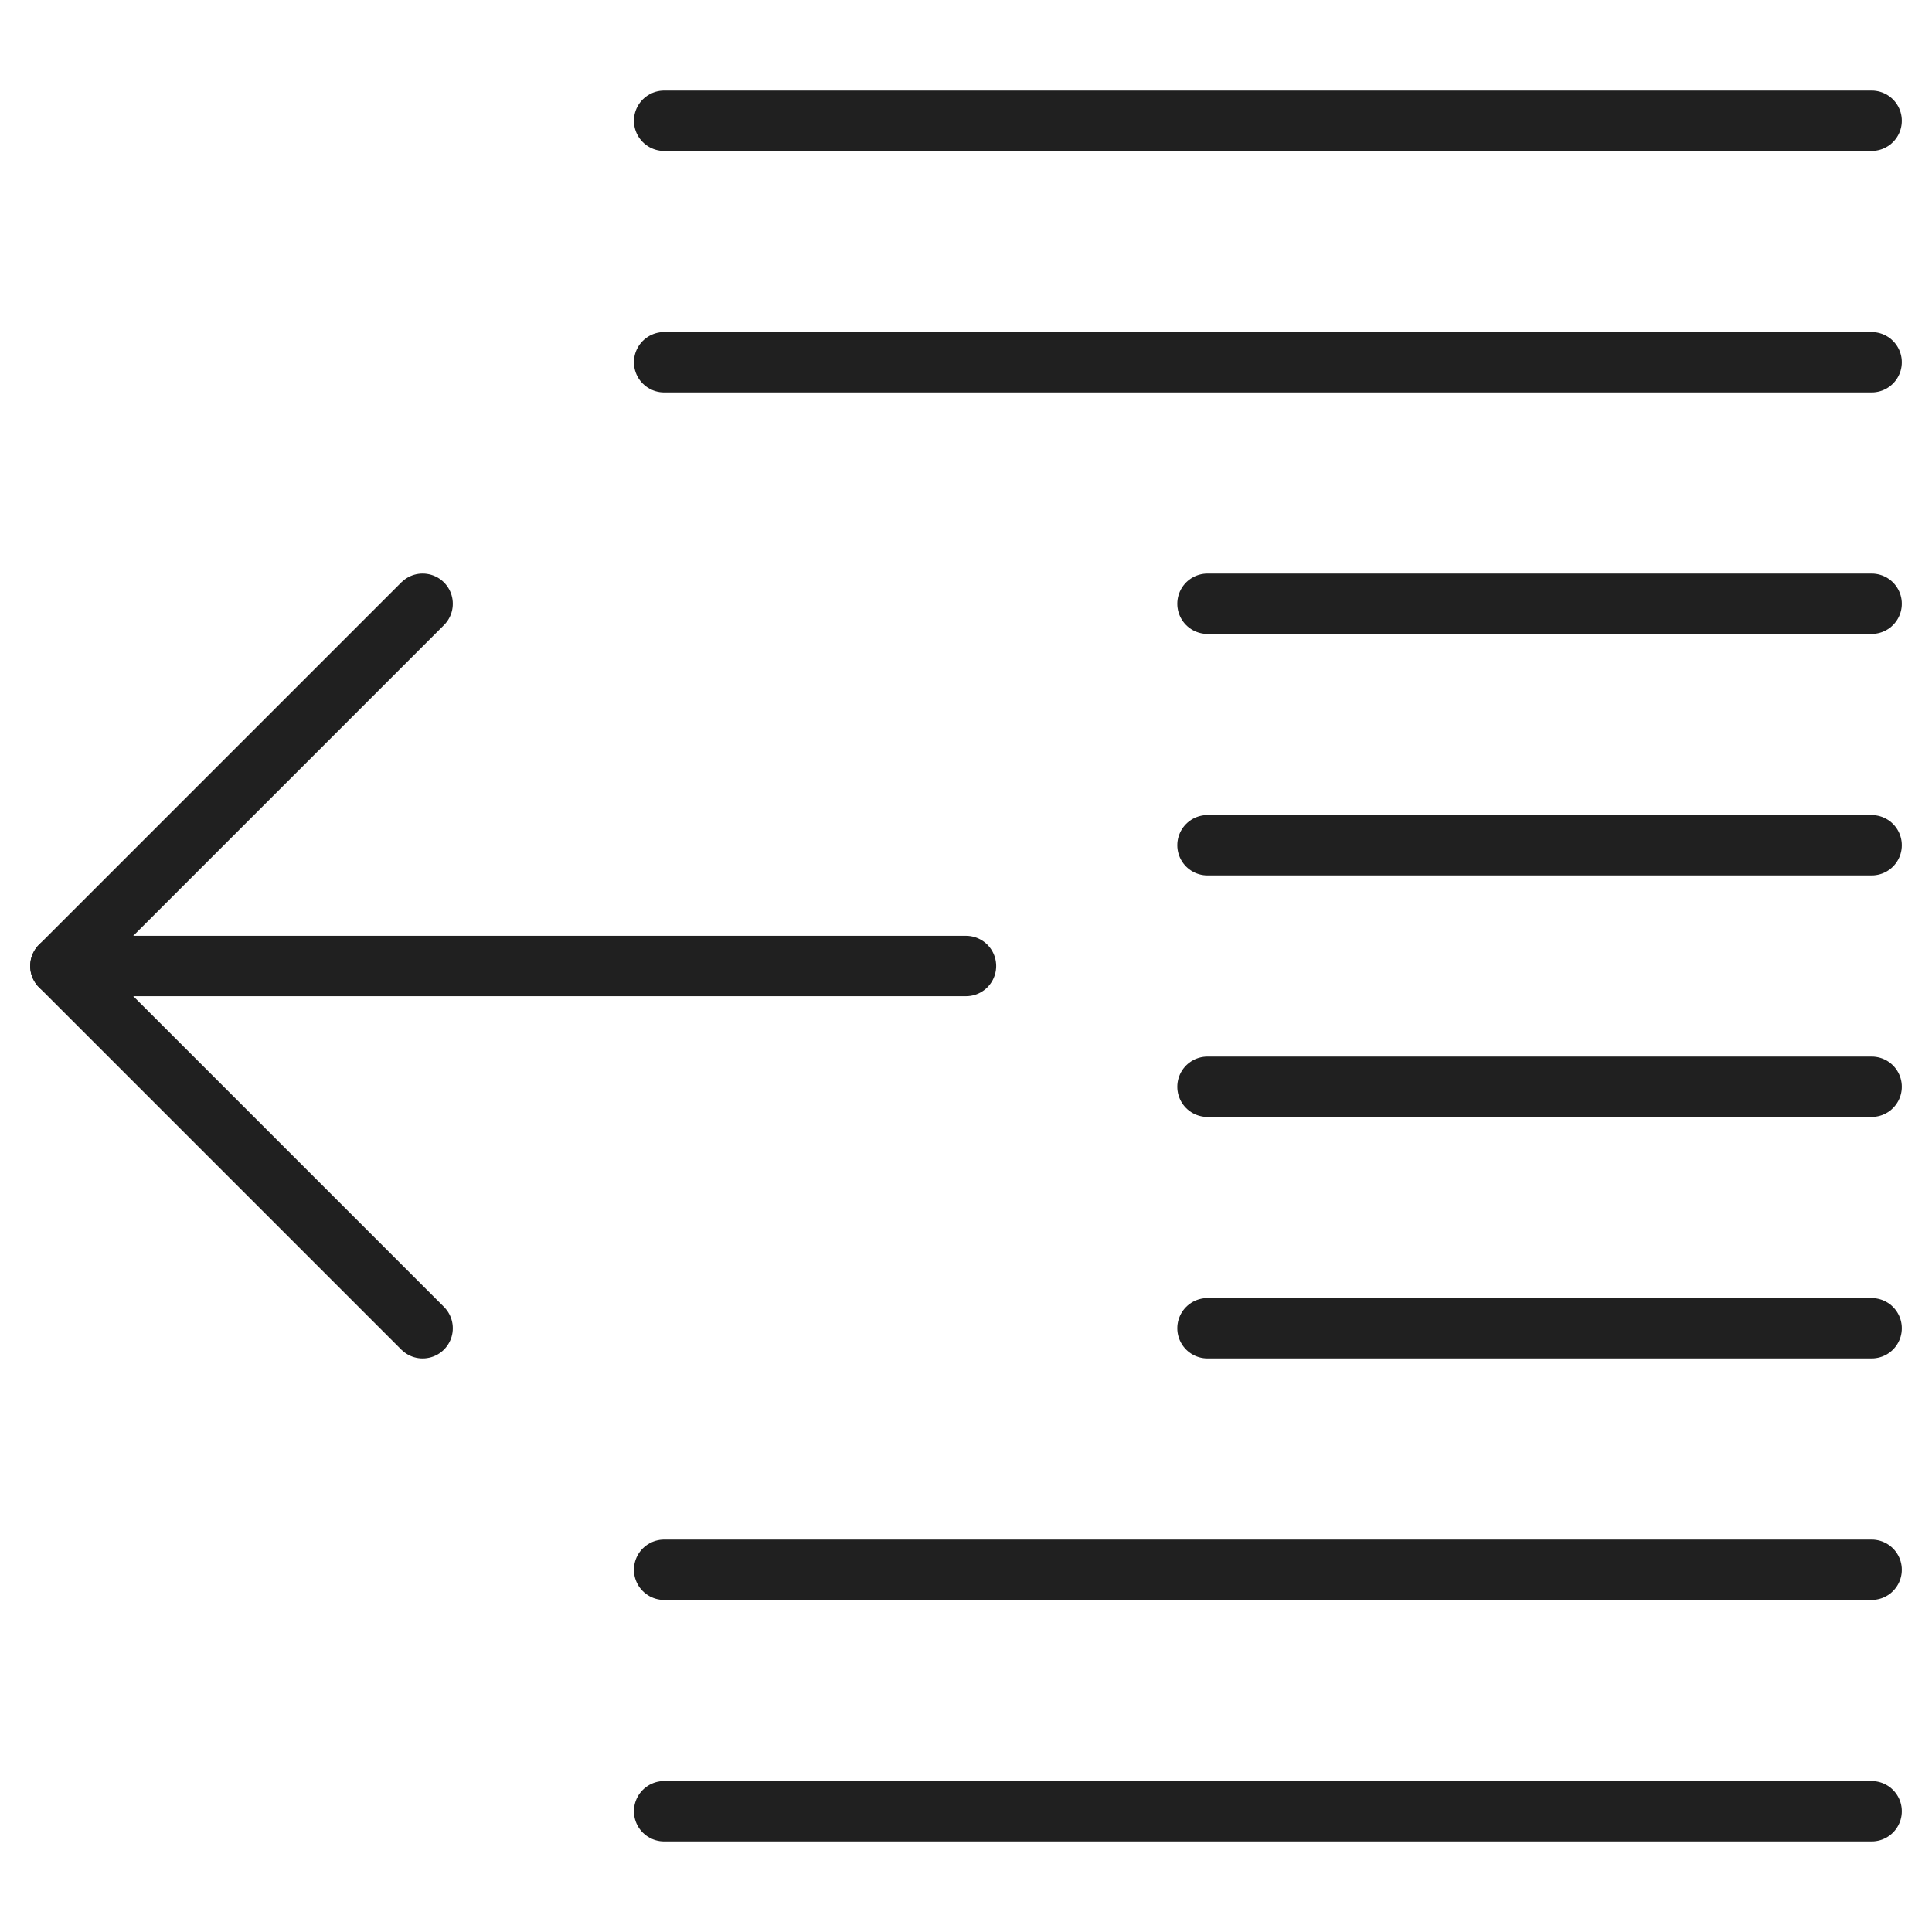 <svg xmlns="http://www.w3.org/2000/svg" viewBox="0 0 64 64" aria-labelledby="title" aria-describedby="desc"><path data-name="layer1" fill="none" stroke="#202020" stroke-miterlimit="10" stroke-width="2" d="M32 32H2" stroke-linejoin="round" stroke-linecap="round"/><path data-name="layer2" fill="none" stroke="#202020" stroke-miterlimit="10" stroke-width="2" d="M22 4h40m-40 8h40M22 52h40m-40 8h40M40 20h22m-22 8h22m-22 8h22m-22 8h22" stroke-linejoin="round" stroke-linecap="round"/><path data-name="layer1" fill="none" stroke="#202020" stroke-miterlimit="10" stroke-width="2" d="M14 20L2 32l12 12" stroke-linejoin="round" stroke-linecap="round"/></svg>